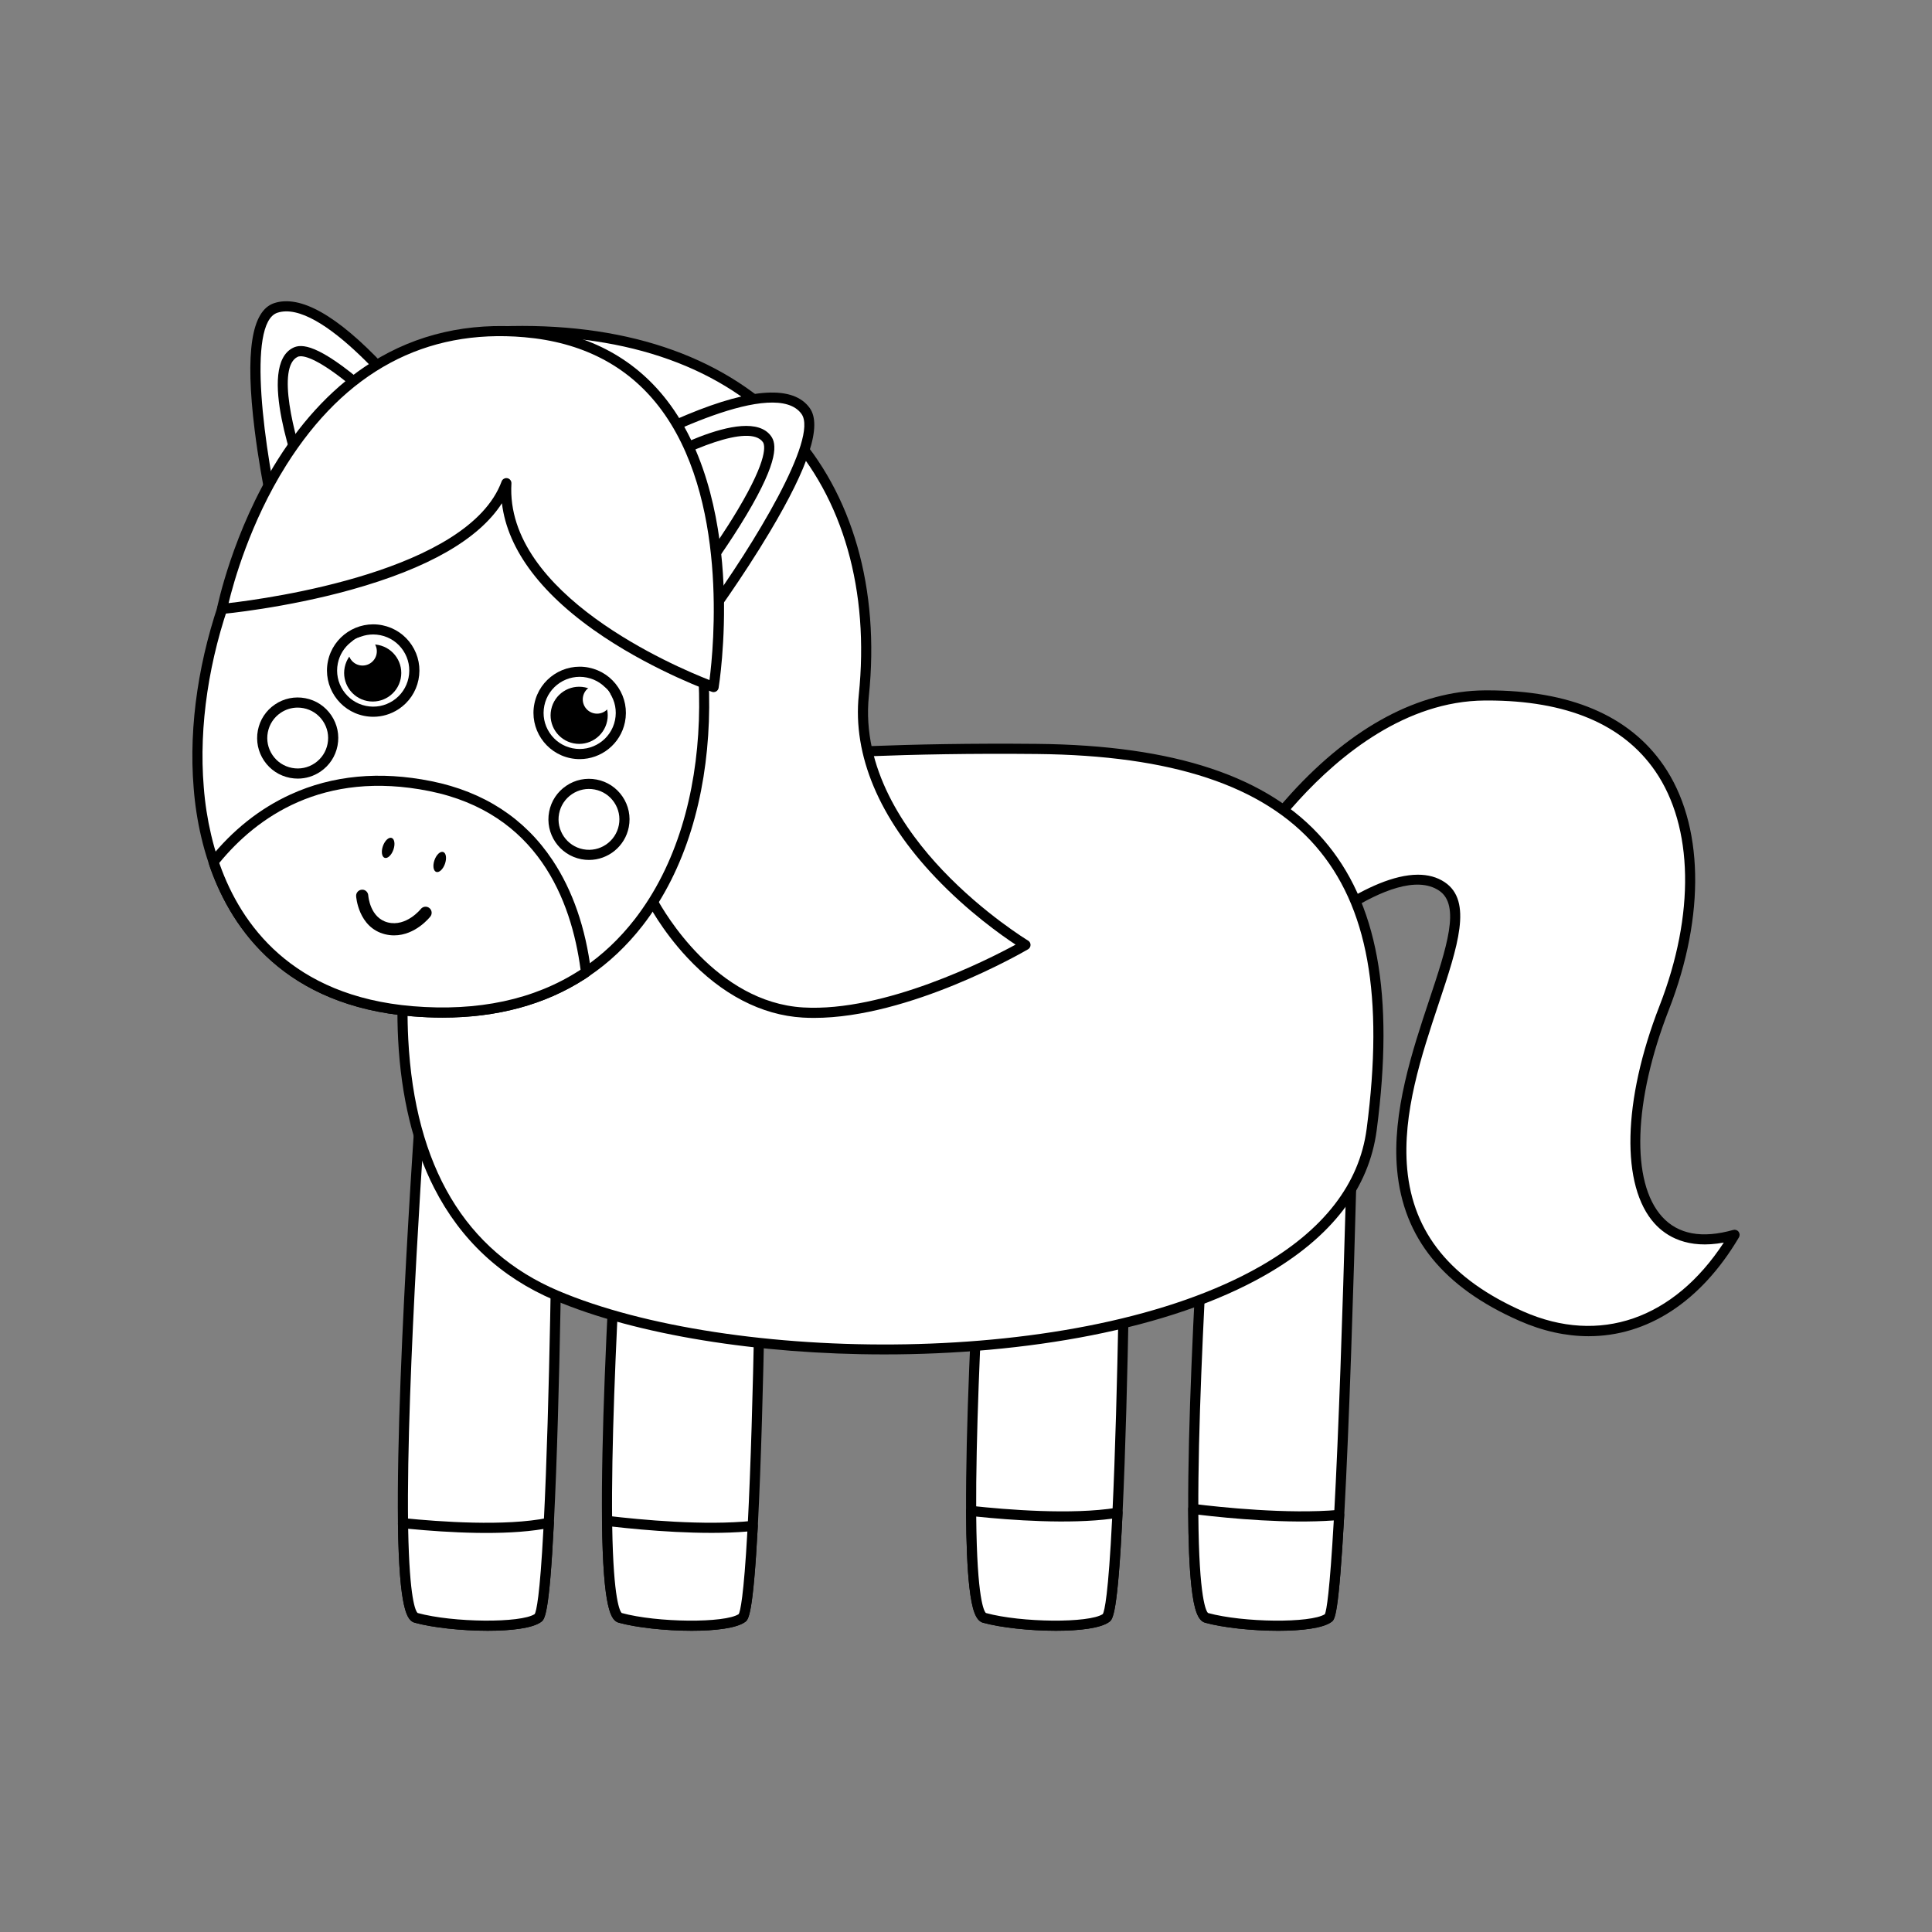 <?xml version="1.0" encoding="utf-8"?>
<!-- Generator: Adobe Illustrator 27.5.0, SVG Export Plug-In . SVG Version: 6.00 Build 0)  -->
<svg version="1.1" id="Ñëîé_1" xmlns="http://www.w3.org/2000/svg" xmlns:xlink="http://www.w3.org/1999/xlink" x="0px" y="0px"
	 viewBox="0 0 1000 1000" style="enable-background:new 0 0 1000 1000;" xml:space="preserve">
<rect x="0" y="0" width="1000" height="1000" fill="#808080" stroke="none"/>
<g>
	<g>
		<g>
			<path style="fill:#FFFFFF;" d="M142.776,159.381c29.942-9.793,85.526,69.993,85.526,69.993l-83.619,49.733
				C144.684,279.107,117.928,167.508,142.776,159.381z"/>
			<path d="M144.684,281.728c-0.346,0-0.692-0.068-1.02-0.207c-0.768-0.324-1.336-0.993-1.53-1.804
				c-0.067-0.28-6.764-28.375-10.324-57.104c-5-40.357-1.68-61.855,10.151-65.726l0,0c13.464-4.402,32.548,6.367,56.714,32.018
				c17.568,18.648,31.638,38.767,31.778,38.968c0.416,0.598,0.565,1.341,0.411,2.053c-0.154,0.712-0.597,1.327-1.222,1.699
				l-83.619,49.732C145.613,281.604,145.149,281.728,144.684,281.728z M143.591,161.873c-15.985,5.229-7.001,70.713,2.825,113.152
				l78.109-46.455C208.038,205.512,165.855,154.597,143.591,161.873L143.591,161.873z"/>
		</g>
		<g>
			<path style="fill:#FFFFFF;" d="M152.936,182.329c-17.579,8.452,5.509,68.206,5.509,68.206l54.781-25.057
				C213.226,225.477,166.076,176.011,152.936,182.329z"/>
			<path d="M158.445,253.156c-0.335,0-0.671-0.064-0.988-0.193c-0.669-0.273-1.197-0.81-1.458-1.483
				c-2.452-6.348-23.406-62.279-4.199-71.514c4.188-2.013,12.678-2.176,37.92,19.583c13.373,11.527,25.285,23.995,25.404,24.12
				c0.585,0.613,0.837,1.472,0.677,2.305c-0.161,0.832-0.713,1.535-1.484,1.888l-54.781,25.057
				C159.19,253.076,158.818,253.156,158.445,253.156z M155.656,184.398c-0.782,0-1.283,0.148-1.584,0.294c0,0,0,0-0.001,0
				c-10.789,5.187-2.46,39.871,5.834,62.291l48.845-22.342c-4.188-4.247-12.963-12.941-22.48-21.144
				C167.142,187.013,158.932,184.398,155.656,184.398z M152.936,182.329h0.01H152.936z"/>
		</g>
	</g>
	<g>
		<path style="fill:#FFFFFF;" d="M632.97,464.289c0,0,54.554-103.767,135.509-104.333c113.288-0.792,120.223,91.559,92.9,161.689
			c-27.323,70.13-18.216,132.974,36.431,117.491c-26.413,44.628-67.398,61.022-110.346,42.106
			c-133.649-58.864-4.412-197.85-41.145-222.441c-25.175-16.854-79.781,33.131-79.781,33.131L632.97,464.289z"/>
		<path d="M822.297,691.619c-11.669,0.001-23.729-2.621-35.89-7.977c-39.368-17.339-60.063-42.885-63.267-78.098
			c-2.718-29.861,7.968-61.959,16.554-87.749c9.167-27.537,16.408-49.288,5.166-56.814c-23.193-15.53-76.021,32.399-76.552,32.886
			c-0.965,0.884-2.431,0.922-3.438,0.09l-33.567-27.644c-0.959-0.789-1.231-2.144-0.653-3.243
			c0.138-0.263,14.069-26.541,37.78-52.503c31.591-34.588,66.181-52.996,100.03-53.232c0.494-0.003,0.991-0.005,1.482-0.005
			c42.729,0,73.373,13.048,91.107,38.795c20.815,30.223,21.852,77.502,2.772,126.474c-18.397,47.22-19.771,89.3-3.498,107.204
			c8.264,9.093,20.638,11.382,36.772,6.813c1.029-0.293,2.138,0.072,2.792,0.923c0.654,0.85,0.726,2.012,0.179,2.935
			C880.276,673.91,852.617,691.617,822.297,691.619z M733.928,452.743c5.073,0,9.783,1.157,13.851,3.88
			c14.562,9.749,6.764,33.173-3.109,62.828c-8.87,26.647-18.925,56.848-16.307,85.618c3.016,33.141,22.693,57.273,60.158,73.773
			c39.378,17.341,77.762,3.984,103.709-35.696c-18.786,3.509-29.753-3.18-35.786-9.818c-17.6-19.364-16.621-63.576,2.492-112.635
			c18.448-47.35,17.624-92.806-2.204-121.595c-16.696-24.24-45.893-36.526-86.792-36.526c-0.479,0-0.959,0.002-1.441,0.006
			c-40.872,0.285-74.871,28.177-96.195,51.524c-19.649,21.515-32.416,43.18-35.988,49.544l30.154,24.833
			C674.569,481.36,708.708,452.743,733.928,452.743z"/>
	</g>
	<g>
		<path style="fill:#FFFFFF;" d="M288.387,615.238c0,0-0.948,107.516-4.325,172.973c-1.362,27.368-3.139,47.449-5.509,49.167
			c-7.938,5.924-45.435,4.917-63.206,0c-4.443-1.244-6.338-20.614-6.753-48.989c-1.066-85.124,11.67-251.166,11.67-251.166
			L288.387,615.238z"/>
		<path d="M252.453,844.076c-13.583,0-28.665-1.643-37.805-4.171c-3.853-1.08-8.011-6.034-8.675-51.478
			c-1.056-84.272,11.55-249.743,11.677-251.404c0.081-1.054,0.786-1.955,1.788-2.288c1.003-0.332,2.107-0.031,2.801,0.764
			l68.123,78.016c0.422,0.483,0.652,1.105,0.647,1.748c-0.009,1.075-0.987,108.32-4.329,173.084
			c-2.394,48.114-4.818,49.872-6.588,51.155C275.757,842.736,264.715,844.076,252.453,844.076z M216.183,834.889
			c18.306,5.02,53.532,5.303,60.606,0.527c0.822-1.526,2.762-9.287,4.655-47.335c3.164-61.315,4.206-160.828,4.313-171.87
			l-63.343-72.542c-2.284,31.045-12.133,169.969-11.197,244.687C211.793,827.819,215.091,833.954,216.183,834.889z M276.712,835.547
			L276.712,835.547L276.712,835.547z M276.986,835.276c-0.009,0.007-0.017,0.013-0.025,0.018
			C276.969,835.289,276.977,835.283,276.986,835.276z M216.238,834.934L216.238,834.934L216.238,834.934z"/>
	</g>
	<g>
		<path style="fill:#FFFFFF;" d="M394.066,615.238c0,0-1.007,109.293-4.443,174.572c-1.422,26.597-3.199,45.849-5.45,47.567
			c-7.879,5.924-45.435,4.917-63.206,0c-4.502-1.303-6.398-21.207-6.753-50.174c-0.948-85.479,11.729-249.981,11.729-249.981
			L394.066,615.238z"/>
		<path d="M358.044,844.079c-13.574,0-28.633-1.645-37.775-4.174c-3.914-1.133-8.105-6.222-8.675-52.669
			c-0.939-84.619,11.61-248.569,11.736-250.215c0.082-1.053,0.786-1.954,1.789-2.287c1.002-0.332,2.106-0.031,2.801,0.764
			l68.123,78.016c0.422,0.484,0.652,1.106,0.646,1.749c-0.01,1.093-1.046,110.097-4.446,174.685
			c-2.483,46.466-4.887,48.3-6.478,49.514C381.421,842.727,370.342,844.079,358.044,844.079z M321.817,834.893
			c18.297,5.021,53.468,5.312,60.562,0.545c0.792-1.517,2.667-9.102,4.626-45.767c3.22-61.168,4.317-162.316,4.43-173.46
			l-63.345-72.544c-2.282,30.872-12.085,168.518-11.253,243.508C317.344,828.509,320.957,834.141,321.817,834.893z M382.299,835.577
			L382.299,835.577L382.299,835.577z"/>
	</g>
	<g>
		<path style="fill:#FFFFFF;" d="M582.5,615.238c0,0-0.948,101.947-4.087,167.76c-1.422,30.033-3.317,52.544-5.805,54.38
			c-7.879,5.924-45.375,4.917-63.146,0c-4.739-1.362-6.635-23.517-6.813-55.327c-0.415-86.723,11.729-244.828,11.729-244.828
			L582.5,615.238z"/>
		<path d="M546.542,844.078c-13.567,0-28.637-1.644-37.78-4.173c-3.638-1.046-5.665-6.397-7.023-18.48
			c-1.042-9.271-1.618-22.513-1.711-39.359c-0.411-85.84,11.615-243.462,11.736-245.044c0.081-1.053,0.786-1.954,1.788-2.287
			c1.003-0.332,2.106-0.032,2.801,0.764l68.123,78.016c0.423,0.484,0.653,1.106,0.647,1.749c-0.01,1.02-0.984,102.751-4.09,167.86
			c-2.517,53.154-5.136,55.086-6.868,56.364C569.846,842.734,558.807,844.078,546.542,844.078z M510.31,834.893
			c18.3,5.022,53.483,5.307,60.521,0.532c0.876-1.63,2.953-10.122,4.962-52.551c2.937-61.551,3.965-155.927,4.074-166.663
			l-63.344-72.543c-2.224,30.189-11.617,162.477-11.254,238.37C505.526,827.949,509.393,834.087,510.31,834.893z M571.032,835.282
			c-0.006,0.004-0.012,0.008-0.017,0.013C571.021,835.29,571.026,835.286,571.032,835.282z M510.365,834.938L510.365,834.938
			L510.365,834.938z"/>
	</g>
	<g>
		<path style="fill:#FFFFFF;" d="M702.1,499.725c0,0-3.732,189.263-8.945,284.398c-1.718,30.863-3.554,51.833-5.509,53.254
			c-7.878,5.924-45.435,4.917-63.206,0c-4.798-1.362-6.694-24.05-6.813-56.335c-0.296-86.96,11.789-243.82,11.789-243.82
			L702.1,499.725z"/>
		<path d="M661.573,844.084c-13.582,0-28.676-1.646-37.832-4.179c-3.668-1.042-5.711-6.49-7.068-18.811
			c-1.043-9.469-1.605-22.94-1.667-40.041c-0.293-86.07,11.675-242.462,11.796-244.031c0.07-0.906,0.605-1.712,1.412-2.129
			l72.684-37.497c0.821-0.425,1.805-0.384,2.589,0.104c0.783,0.488,1.253,1.353,1.234,2.277
			c-0.037,1.893-3.792,190.397-8.947,284.49c-2.926,52.57-4.87,53.983-6.585,55.23C684.875,842.741,673.841,844.084,661.573,844.084
			z M625.284,834.891c18.245,5.005,53.219,5.311,60.488,0.6c0.863-2.036,2.547-11.666,4.765-51.512
			c4.711-85.961,8.252-250.881,8.852-279.904l-67.47,34.807c-1.216,16.107-11.946,160.743-11.669,242.153
			C620.421,827.834,624.352,834.073,625.284,834.891z M685.669,835.707L685.669,835.707L685.669,835.707z M686.071,835.282
			c-0.012,0.008-0.023,0.017-0.033,0.024C686.049,835.299,686.06,835.29,686.071,835.282z M625.34,834.937L625.34,834.937
			L625.34,834.937z"/>
	</g>
	<g>
		<path style="fill:#FFFFFF;" d="M218.31,442.957c0,0-48.871,177.198,69.604,227.55c118.474,50.352,405.775,38.504,422.065-85.894
			c16.29-124.398-22.214-195.483-173.269-196.964c-151.055-1.481-191.04,14.809-214.735,0
			C298.28,372.84,218.31,442.957,218.31,442.957z"/>
		<path d="M457.71,701.039c-65.05,0-128.455-10.113-170.821-28.119c-27.606-11.732-48.522-31.253-62.167-58.018
			c-10.855-21.293-17.132-47.172-18.655-76.917c-2.584-50.434,9.593-95.277,9.717-95.725c0.136-0.493,0.414-0.937,0.799-1.274
			c0.201-0.176,20.375-17.814,43.197-33.4c31.4-21.448,52.793-28.904,63.586-22.159c12.196,7.623,29.382,6.494,67.039,4.02
			c30.863-2.028,77.511-5.085,146.332-4.418c71.39,0.7,119.866,16.892,148.202,49.501c28.066,32.3,36.85,80.099,27.641,150.425
			c-3.951,30.174-23.35,55.418-57.655,75.03C605.237,688.389,530.446,701.039,457.71,701.039z M220.64,444.402
			c-1.559,6.023-11.713,47.374-9.331,93.437c3.411,65.987,29.53,109.812,77.63,130.254c88.654,37.679,270.511,40.431,363.381-12.662
			c32.807-18.756,51.331-42.698,55.059-71.16c9-68.729,0.611-115.219-26.399-146.305c-27.295-31.41-74.494-47.012-144.295-47.695
			c-68.644-0.686-115.153,2.383-145.937,4.406c-38.816,2.549-56.531,3.714-70.162-4.805
			C302.669,378.671,242.966,424.935,220.64,444.402z"/>
	</g>
	<g>
		<path style="fill:#FFFFFF;" d="M337.381,465.775c0,0,27.834,55.338,78.185,58.299c50.352,2.962,115.22-34.982,115.22-34.982
			s-91.34-54.922-83.673-129.142c10.667-103.259-47.143-191.097-182.401-188.574c-135.258,2.524,99.743,118.036,99.743,118.036
			L337.381,465.775z"/>
		<path d="M421.362,526.862c-2,0-3.984-0.055-5.95-0.171c-21.273-1.251-41.93-12.002-59.738-31.089
			c-13.355-14.314-20.345-28.07-20.636-28.649c-0.245-0.486-0.332-1.037-0.249-1.575l26.784-174.469
			c-7.75-3.875-40.302-20.375-71.826-39.638c-49.843-30.455-72.518-52.241-69.32-66.602c2.271-10.195,16.74-15.401,44.236-15.914
			c62.39-1.171,112.634,17.012,145.308,52.563c31.362,34.123,45.479,83.453,39.751,138.902
			c-3.854,37.307,18.629,69.663,38.168,90.237c21.382,22.515,44.021,36.252,44.248,36.388c0.793,0.478,1.275,1.338,1.269,2.264
			c-0.005,0.925-0.498,1.779-1.297,2.246C529.537,492.86,470.816,526.862,421.362,526.862z M340.104,465.316
			c3.476,6.424,30.463,53.484,75.616,56.141c42.114,2.468,95.423-24.631,109.949-32.516c-7.429-4.896-24.633-17.047-41.494-34.781
			c-29.168-30.676-42.885-63.347-39.669-94.479c5.572-53.935-8.065-101.813-38.396-134.815
			c-31.629-34.413-80.488-51.987-141.349-50.868c-30.364,0.567-38.085,6.736-39.215,11.812c-1.471,6.604,5.27,23.309,66.935,60.987
			c35.72,21.826,72.761,40.082,73.131,40.265c1.027,0.505,1.608,1.618,1.435,2.75L340.104,465.316z"/>
	</g>
	<g>
		<path style="fill:#FFFFFF;" d="M330.564,477.453c-7.701,9.893-16.705,18.6-27.25,25.709c-0.474,0.355-0.948,0.651-1.481,1.007
			c-0.178,0.119-0.356,0.237-0.533,0.356c-22.51,14.513-51.536,21.918-87.908,18.897c-55.327-4.62-87.612-34.535-102.006-74.816
			c-0.296-0.829-0.593-1.659-0.83-2.488c-1.481-4.384-2.784-8.886-3.851-13.506c-1.895-8.057-3.199-16.409-3.85-24.939
			c-8.411-101.177,63.858-230.136,157.926-219.948C355.266,197.971,400.286,387.53,330.564,477.453z"/>
		<path d="M229.099,526.709c-5.189,0.001-10.496-0.225-15.923-0.675c-65.518-5.473-92.859-44.648-104.258-76.549
			c-0.299-0.835-0.608-1.698-0.864-2.588c-1.555-4.608-2.868-9.217-3.902-13.697c-1.94-8.245-3.256-16.771-3.91-25.33
			c-5.436-65.382,22.437-141.946,67.782-186.175c28.166-27.472,60.335-40.127,93.041-36.579
			c35.142,3.812,66.631,32.685,86.393,79.216c26.673,62.806,30.147,156.73-14.821,214.727c-0.001,0.001-0.002,0.003-0.003,0.004
			c-8.133,10.448-17.486,19.275-27.8,26.237c-0.385,0.285-0.771,0.54-1.183,0.811l-0.895,0.595
			C282.122,520.009,257.406,526.709,229.099,526.709z M250.345,189.779c-27.595,0-54.595,12.198-78.66,35.67
			c-44.304,43.212-71.532,118.055-66.216,182.005c0.634,8.307,1.909,16.563,3.79,24.556c1.002,4.343,2.274,8.803,3.782,13.268
			c0.013,0.039,0.026,0.079,0.037,0.119c0.213,0.747,0.487,1.513,0.777,2.324c10.881,30.45,37.021,67.848,99.756,73.088
			c33.854,2.807,62.882-3.409,86.269-18.488l0.893-0.594c0.337-0.221,0.653-0.427,0.968-0.662c0.035-0.026,0.071-0.053,0.108-0.077
			c9.875-6.657,18.84-15.117,26.646-25.146c43.727-56.396,40.211-148.061,14.135-209.46c-18.997-44.731-48.933-72.452-82.131-76.053
			C257.11,189.962,253.721,189.779,250.345,189.779z M330.564,477.452h0.01H330.564z"/>
	</g>
	<g>
		<g>
			<path style="fill:#FFFFFF;" d="M416.991,212.732c-18.357-25.601-106.955,27.828-106.955,27.828l55.17,80.136
				C365.206,320.696,430.713,231.867,416.991,212.732z"/>
			<path d="M365.206,323.317c-0.014,0-0.028,0-0.042-0.001c-0.848-0.014-1.636-0.436-2.117-1.135l-55.17-80.136
				c-0.41-0.595-0.556-1.333-0.403-2.039c0.153-0.707,0.59-1.319,1.209-1.692c0.223-0.135,22.598-13.575,46.941-23.691
				c33.714-14.009,55.079-15.16,63.498-3.421c6.444,8.987-0.302,29.931-20.625,64.028c-14.559,24.427-31.016,46.797-31.18,47.02
				C366.821,322.922,366.038,323.317,365.206,323.317z M313.784,241.38l51.487,74.786c24.751-34.097,58.51-89.466,49.589-101.906
				c0,0,0,0,0-0.001C401.397,195.483,339.53,226.238,313.784,241.38z"/>
		</g>
		<g>
			<path style="fill:#FFFFFF;" d="M396.985,227.286c-11.366-15.851-66.223,17.23-66.223,17.23l34.159,49.617
				C364.921,294.134,405.481,239.135,396.985,227.286z"/>
			<path d="M364.921,296.756c-0.014,0-0.028,0-0.043-0.001c-0.848-0.014-1.636-0.437-2.117-1.135l-34.159-49.617
				c-0.41-0.595-0.556-1.333-0.403-2.039c0.153-0.707,0.59-1.319,1.209-1.692c5.827-3.514,57.288-33.834,69.707-16.513
				c2.709,3.777,4.337,12.111-12.725,40.736c-9.039,15.166-19.257,29.057-19.36,29.194
				C366.537,296.36,365.753,296.756,364.921,296.756z M334.512,245.341l30.458,44.241c3.458-4.86,10.503-15.008,16.935-25.801
				c16.012-26.872,13.96-33.559,12.949-34.968l0,0C387.879,219.087,355.158,233.291,334.512,245.341z"/>
		</g>
	</g>
	<g>
		<path style="fill:#FFFFFF;" d="M114.938,315.168c0,0,127.411-11.539,147.157-65.085c-3.949,66.148,107.27,105.531,107.27,105.531
			s28.631-172.769-97.741-183.687C145.25,161.008,114.938,315.168,114.938,315.168z"/>
		<path d="M369.365,358.236c-0.295,0-0.591-0.05-0.875-0.15c-0.281-0.1-28.425-10.163-55.69-28.247
			c-31.963-21.199-50.075-44.988-53.004-69.368c-11.976,18.613-38.131,33.64-77.979,44.76c-34.156,9.532-66.321,12.52-66.642,12.549
			c-0.824,0.069-1.631-0.243-2.184-0.856c-0.553-0.613-0.784-1.45-0.625-2.261c0.077-0.391,7.942-39.447,31.306-76.605
			c13.783-21.922,30.19-38.939,48.764-50.577c23.29-14.596,50.011-20.7,79.413-18.166c31.236,2.699,55.871,15.398,73.222,37.745
			c22.012,28.352,28.14,67.392,29.404,95.149c1.364,29.936-2.484,53.599-2.523,53.834c-0.127,0.766-0.586,1.435-1.254,1.829
			C370.289,358.113,369.828,358.236,369.365,358.236z M262.093,247.461c0.178,0,0.358,0.019,0.539,0.056
			c1.272,0.267,2.157,1.425,2.08,2.723c-3.428,57.432,84.926,94.891,102.517,101.763c2.171-16.689,10.007-94.98-26.31-141.738
			c-16.417-21.139-39.808-33.157-69.521-35.725c-51.307-4.433-92.759,17.835-123.209,66.186
			c-18.857,29.943-27.416,61.168-29.886,71.446c20.718-2.387,124.212-16.567,141.333-62.995
			C260.021,248.129,261.015,247.461,262.093,247.461z"/>
	</g>
	<g>
		<path style="fill:#FFFFFF;" d="M284.063,788.211c-1.362,27.368-3.139,47.449-5.509,49.167c-7.938,5.924-45.435,4.917-63.206,0
			c-4.443-1.244-6.338-20.614-6.753-48.989C229.565,790.521,262.501,792.654,284.063,788.211z"/>
		<path d="M252.453,844.076c-13.583,0-28.665-1.643-37.805-4.171c-3.853-1.08-8.011-6.034-8.675-51.478
			c-0.011-0.748,0.298-1.465,0.85-1.971c0.551-0.505,1.292-0.75,2.037-0.676c18.507,1.883,52.816,4.366,74.673-0.137
			c0.794-0.167,1.62,0.049,2.235,0.577c0.616,0.527,0.953,1.311,0.913,2.12c-2.395,48.119-4.818,49.877-6.589,51.16
			C275.757,842.736,264.715,844.076,252.453,844.076z M216.183,834.889c18.306,5.02,53.532,5.303,60.606,0.527
			c0.797-1.481,2.647-8.828,4.486-44.017c-20.351,3.445-48.513,1.963-70.01-0.111C211.958,828.128,215.119,833.977,216.183,834.889z
			 M276.986,835.276c-0.009,0.007-0.017,0.013-0.025,0.018C276.969,835.289,276.977,835.283,276.986,835.276z M216.238,834.934
			L216.238,834.934L216.238,834.934z"/>
	</g>
	<g>
		<path style="fill:#FFFFFF;" d="M389.624,789.811c-1.422,26.597-3.199,45.849-5.45,47.567c-7.879,5.924-45.435,4.917-63.206,0
			c-4.502-1.303-6.398-21.207-6.753-50.174C330.15,789.1,364.033,792.476,389.624,789.811z"/>
		<path d="M358.044,844.079c-13.574,0-28.633-1.645-37.775-4.174c-3.914-1.133-8.105-6.222-8.675-52.669
			c-0.009-0.755,0.307-1.478,0.869-1.981c0.562-0.505,1.314-0.746,2.063-0.654c17.403,2.07,50.265,5.158,74.828,2.603
			c0.76-0.083,1.522,0.18,2.078,0.707c0.556,0.529,0.853,1.274,0.812,2.04c-2.483,46.464-4.887,48.298-6.478,49.512
			C381.421,842.727,370.342,844.079,358.044,844.079z M321.817,834.893c18.297,5.021,53.469,5.312,60.562,0.545
			c0.77-1.474,2.561-8.676,4.46-42.732c-23.276,1.961-52.528-0.568-69.96-2.552C317.52,828.779,320.978,834.159,321.817,834.893z
			 M382.299,835.577L382.299,835.577L382.299,835.577z M321.871,834.937L321.871,834.937L321.871,834.937z"/>
	</g>
	<g>
		<path style="fill:#FFFFFF;" d="M578.413,782.998c-1.422,30.033-3.317,52.544-5.805,54.38c-7.879,5.924-45.375,4.917-63.146,0
			c-4.739-1.362-6.635-23.517-6.813-55.327C522.137,784.183,555.429,786.73,578.413,782.998z"/>
		<path d="M546.542,844.078c-13.567,0-28.637-1.644-37.78-4.173c-3.638-1.046-5.665-6.397-7.023-18.48
			c-1.042-9.271-1.618-22.513-1.711-39.359c-0.004-0.747,0.311-1.461,0.866-1.962c0.556-0.501,1.292-0.736,2.041-0.659
			c18.075,1.977,51.863,4.732,75.06,0.966c0.779-0.125,1.576,0.106,2.165,0.632c0.59,0.526,0.911,1.29,0.874,2.08
			c-2.517,53.155-5.136,55.087-6.868,56.365C569.846,842.734,558.807,844.078,546.542,844.078z M510.31,834.893
			c18.302,5.022,53.483,5.307,60.521,0.532c0.854-1.588,2.849-9.695,4.809-49.367c-22.336,2.983-52.334,0.782-70.349-1.088
			C505.693,828.214,509.412,834.104,510.31,834.893z M570.755,835.557L570.755,835.557L570.755,835.557z M571.032,835.282
			c-0.006,0.004-0.012,0.009-0.018,0.013C571.021,835.291,571.026,835.286,571.032,835.282z M510.365,834.938L510.365,834.938
			L510.365,834.938z"/>
	</g>
	<g>
		<path style="fill:#FFFFFF;" d="M693.155,784.124c-1.718,30.863-3.554,51.833-5.509,53.254c-7.878,5.924-45.435,4.917-63.206,0
			c-4.798-1.362-6.694-24.05-6.813-56.335C631.964,782.821,666.498,786.493,693.155,784.124z"/>
		<path d="M661.574,844.084c-13.583,0-28.677-1.646-37.833-4.179c-3.668-1.042-5.711-6.49-7.068-18.811
			c-1.043-9.469-1.605-22.94-1.667-40.041c-0.003-0.753,0.318-1.472,0.883-1.972c0.563-0.5,1.316-0.735,2.062-0.64
			c13.751,1.705,48.584,5.415,74.973,3.071c0.761-0.071,1.508,0.197,2.056,0.727c0.547,0.529,0.837,1.271,0.795,2.03
			c-2.927,52.568-4.87,53.982-6.585,55.229C684.875,842.741,673.841,844.084,661.574,844.084z M625.284,834.891
			c18.245,5.005,53.219,5.311,60.488,0.6c0.841-1.985,2.462-11.179,4.596-48.514c-23.969,1.713-52.942-0.938-70.103-2.973
			C620.589,828.097,624.372,834.091,625.284,834.891z M685.669,835.707L685.669,835.707L685.669,835.707z M686.071,835.282
			c-0.012,0.008-0.023,0.017-0.033,0.024C686.049,835.299,686.06,835.29,686.071,835.282z"/>
	</g>
	<g>
		<path style="fill:#FFFFFF;" d="M303.315,503.162c-0.474,0.355-0.948,0.651-1.481,1.007c-0.178,0.119-0.356,0.237-0.533,0.356
			c-22.51,14.513-51.536,21.918-87.908,18.897c-55.327-4.62-87.612-34.535-102.006-74.816c-0.296-0.829-0.593-1.659-0.83-2.488
			c18.186-22.688,53.61-51.003,112.195-39.215C282.345,418.926,299.05,468.745,303.315,503.162z"/>
		<path d="M229.099,526.709c-5.189,0-10.496-0.225-15.923-0.675c-65.518-5.473-92.859-44.648-104.258-76.549
			c-0.306-0.855-0.622-1.738-0.882-2.65c-0.233-0.816-0.056-1.696,0.475-2.359c11.852-14.786,25.95-25.983,41.903-33.281
			c21.684-9.919,46.196-12.228,72.855-6.864c27.208,5.49,48.301,19.234,62.694,40.851c10.442,15.683,17.155,35.081,19.953,57.657
			c0.115,0.933-0.277,1.855-1.028,2.419c-0.403,0.303-0.806,0.569-1.238,0.853l-0.895,0.595
			C282.122,520.009,257.406,526.709,229.099,526.709z M113.484,446.669c0.118,0.343,0.243,0.693,0.372,1.052
			c10.881,30.45,37.021,67.848,99.756,73.088c33.853,2.807,62.881-3.409,86.269-18.488l0.629-0.42
			c-4.834-36.311-22.437-81.161-78.276-92.429C166.909,398.339,132.662,423.269,113.484,446.669z"/>
	</g>
	<g>
		<g>
			<g>
				<path style="fill:#FFFFFF;" d="M301.382,442.153c-9.964-1.914-16.49-11.544-14.575-21.508
					c1.915-9.964,11.544-16.49,21.508-14.575c9.964,1.914,16.49,11.544,14.575,21.508
					C320.976,437.542,311.346,444.068,301.382,442.153z"/>
				<path d="M304.856,445.107c-1.309,0-2.636-0.123-3.968-0.379c0,0,0,0,0-0.001c-11.368-2.185-18.839-13.21-16.655-24.577
					c1.058-5.507,4.197-10.272,8.839-13.418c4.642-3.145,10.232-4.295,15.738-3.236c5.507,1.058,10.272,4.196,13.418,8.839
					c3.146,4.642,4.295,10.231,3.237,15.738C323.537,438.108,314.718,445.107,304.856,445.107z M301.877,439.578
					c8.534,1.647,16.8-3.967,18.438-12.495c0.794-4.131-0.069-8.324-2.429-11.807c-2.36-3.482-5.935-5.838-10.066-6.631
					c-4.132-0.796-8.325,0.068-11.807,2.428c-3.482,2.36-5.837,5.936-6.631,10.067c-1.639,8.527,3.967,16.799,12.495,18.439V439.578
					z"/>
			</g>
			<g>
				<path style="fill:#FFFFFF;" d="M150.623,400.046c-9.964-1.914-16.49-11.544-14.575-21.508
					c1.915-9.964,11.544-16.49,21.508-14.575c9.964,1.914,16.49,11.544,14.575,21.508
					C170.217,395.435,160.588,401.961,150.623,400.046z"/>
				<path d="M154.135,403.004c-1.331,0-2.67-0.127-4.006-0.384c-5.507-1.058-10.272-4.196-13.418-8.839
					c-3.145-4.642-4.295-10.232-3.237-15.738c1.058-5.507,4.197-10.271,8.839-13.417c4.642-3.147,10.232-4.296,15.738-3.236
					c5.507,1.058,10.272,4.196,13.418,8.839c3.145,4.642,4.295,10.232,3.237,15.738c-1.058,5.507-4.197,10.272-8.839,13.417
					C162.351,401.767,158.29,403.004,154.135,403.004z M154.056,366.251c-3.118,0-6.164,0.928-8.802,2.716
					c-3.482,2.36-5.837,5.935-6.631,10.066c-0.794,4.131,0.069,8.324,2.429,11.807c2.36,3.482,5.935,5.838,10.066,6.631
					c0,0,0,0,0,0.001c4.133,0.794,8.325-0.067,11.807-2.429c3.482-2.36,5.837-5.935,6.631-10.066
					c0.794-4.131-0.069-8.324-2.429-11.807c-2.36-3.482-5.935-5.838-10.066-6.631C156.06,366.346,155.054,366.251,154.056,366.251z"
					/>
			</g>
		</g>
		<g>
			<g>
				<g>
					<g>
						<g>
							<g>
								<path style="fill:#FFFFFF;" d="M214.022,351.355c-2.363,11.522-13.619,18.946-25.141,16.583
									c-11.522-2.363-18.946-13.62-16.583-25.142c2.363-11.522,13.62-18.947,25.141-16.584
									C208.962,328.576,216.386,339.833,214.022,351.355z"/>
								<path d="M193.21,371.002c-1.614,0-3.239-0.164-4.856-0.496c-12.919-2.65-21.274-15.316-18.625-28.235
									c2.651-12.921,15.315-21.275,28.237-18.626c6.259,1.284,11.643,4.928,15.161,10.262c3.518,5.333,4.748,11.717,3.464,17.977
									c-1.284,6.258-4.928,11.642-10.261,15.159C202.375,369.651,197.841,371.002,193.21,371.002z M193.155,328.398
									c-8.68,0-16.478,6.098-18.289,14.926c-2.069,10.086,4.454,19.976,14.542,22.045c4.888,1.002,9.871,0.043,14.035-2.704
									c4.163-2.746,7.009-6.95,8.011-11.836v-0.001c1.002-4.887,0.042-9.871-2.705-14.035c-2.747-4.164-6.95-7.01-11.837-8.012
									C195.652,328.522,194.395,328.398,193.155,328.398z"/>
							</g>
							<g>
								<path d="M207.399,351.298c-1.641,8-9.456,13.155-17.457,11.514c-8-1.641-13.155-9.457-11.514-17.457
									c1.641-8,9.457-13.155,17.457-11.514C203.885,335.483,209.04,343.298,207.399,351.298z"/>
								<path style="fill:#FFFFFF;" d="M194.893,338.581c-0.821,4-4.729,6.577-8.728,5.757c-4-0.821-6.578-4.728-5.757-8.728
									c0.82-4,4.728-6.578,8.728-5.757C193.135,330.673,195.713,334.581,194.893,338.581z"/>
							</g>
						</g>
					</g>
				</g>
				<g>
					<g>
						<g>
							<g>
								<path style="fill:#FFFFFF;" d="M279.177,364.72c-2.363,11.522,5.061,22.778,16.583,25.141
									c11.522,2.363,22.778-5.061,25.142-16.583c2.363-11.522-5.061-22.779-16.583-25.142
									C292.797,345.772,281.541,353.197,279.177,364.72z"/>
								<path d="M300.046,392.92c-1.588,0-3.198-0.159-4.813-0.49c-12.919-2.65-21.274-15.317-18.625-28.236c0,0,0,0,0-0.001
									c2.651-12.92,15.313-21.274,28.237-18.625c6.258,1.284,11.642,4.928,15.16,10.262c3.518,5.333,4.748,11.718,3.464,17.977
									C321.151,385.109,311.162,392.92,300.046,392.92z M281.746,365.246c-1.002,4.887-0.042,9.871,2.705,14.035
									c2.747,4.164,6.95,7.01,11.836,8.012c10.087,2.072,19.978-4.454,22.046-14.541c1.002-4.887,0.042-9.872-2.705-14.036
									c-2.747-4.164-6.95-7.01-11.836-8.012c-10.084-2.069-19.977,4.454-22.047,14.543V365.246z"/>
							</g>
							<g>
								<path d="M285.288,367.275c-1.641,8,3.514,15.816,11.514,17.457c8,1.641,15.816-3.514,17.457-11.514
									c1.641-8-3.514-15.816-11.514-17.457C294.745,354.12,286.929,359.275,285.288,367.275z"/>
								<path style="fill:#FFFFFF;" d="M301.792,360.508c-0.821,4,1.757,7.908,5.757,8.728c4,0.82,7.908-1.757,8.728-5.757
									c0.82-4-1.757-7.908-5.757-8.729C306.52,353.931,302.612,356.509,301.792,360.508z"/>
							</g>
						</g>
					</g>
				</g>
			</g>
		</g>
	</g>
	<g>
		<g>
			<path d="M198.203,437.904c-1.003,2.844-0.604,5.578,0.893,6.106c1.497,0.528,3.524-1.349,4.527-4.194
				c1.003-2.844,0.604-5.578-0.893-6.106C201.233,433.182,199.206,435.059,198.203,437.904z"/>
			<path d="M224.891,445.193c-1.004,2.844-0.604,5.578,0.893,6.106c1.497,0.528,3.524-1.349,4.527-4.194
				c1.003-2.844,0.604-5.578-0.893-6.106C227.921,440.472,225.894,442.349,224.891,445.193z"/>
		</g>
		<g>
			<path style="fill:#FFFFFF;" d="M203.99,481.525c-1.31,0-2.673-0.156-4.081-0.506c-11.982-2.98-12.954-17.195-12.963-17.339
				c-0.017-0.289,0.204-0.537,0.493-0.553c0.278-0.08,0.537,0.203,0.554,0.491c0.008,0.135,0.941,13.591,12.17,16.384
				c11.266,2.798,19.615-7.769,19.697-7.876c0.179-0.227,0.509-0.266,0.735-0.092c0.229,0.176,0.271,0.506,0.094,0.735
				C220.613,472.869,213.793,481.525,203.99,481.525z"/>
			<path d="M203.99,484.147c-1.569,0-3.154-0.196-4.713-0.583c-13.904-3.459-14.939-19.579-14.949-19.741
				c-0.05-0.825,0.231-1.636,0.792-2.266c0.502-0.563,1.171-0.92,1.909-1.022c0.778-0.132,1.578,0.045,2.239,0.512
				c0.781,0.551,1.283,1.453,1.341,2.413c0.033,0.462,0.93,11.695,10.186,13.999c9.507,2.359,16.927-6.855,17.001-6.948
				c1.063-1.353,3.034-1.601,4.395-0.556c0.672,0.518,1.098,1.262,1.204,2.097c0.107,0.832-0.118,1.657-0.631,2.321
				C222.45,474.778,215.04,484.147,203.99,484.147z M185.376,463.78c0.001,0.021,0.002,0.042,0.004,0.063
				C185.377,463.807,185.376,463.785,185.376,463.78z"/>
		</g>
	</g>
</g>
</svg>

